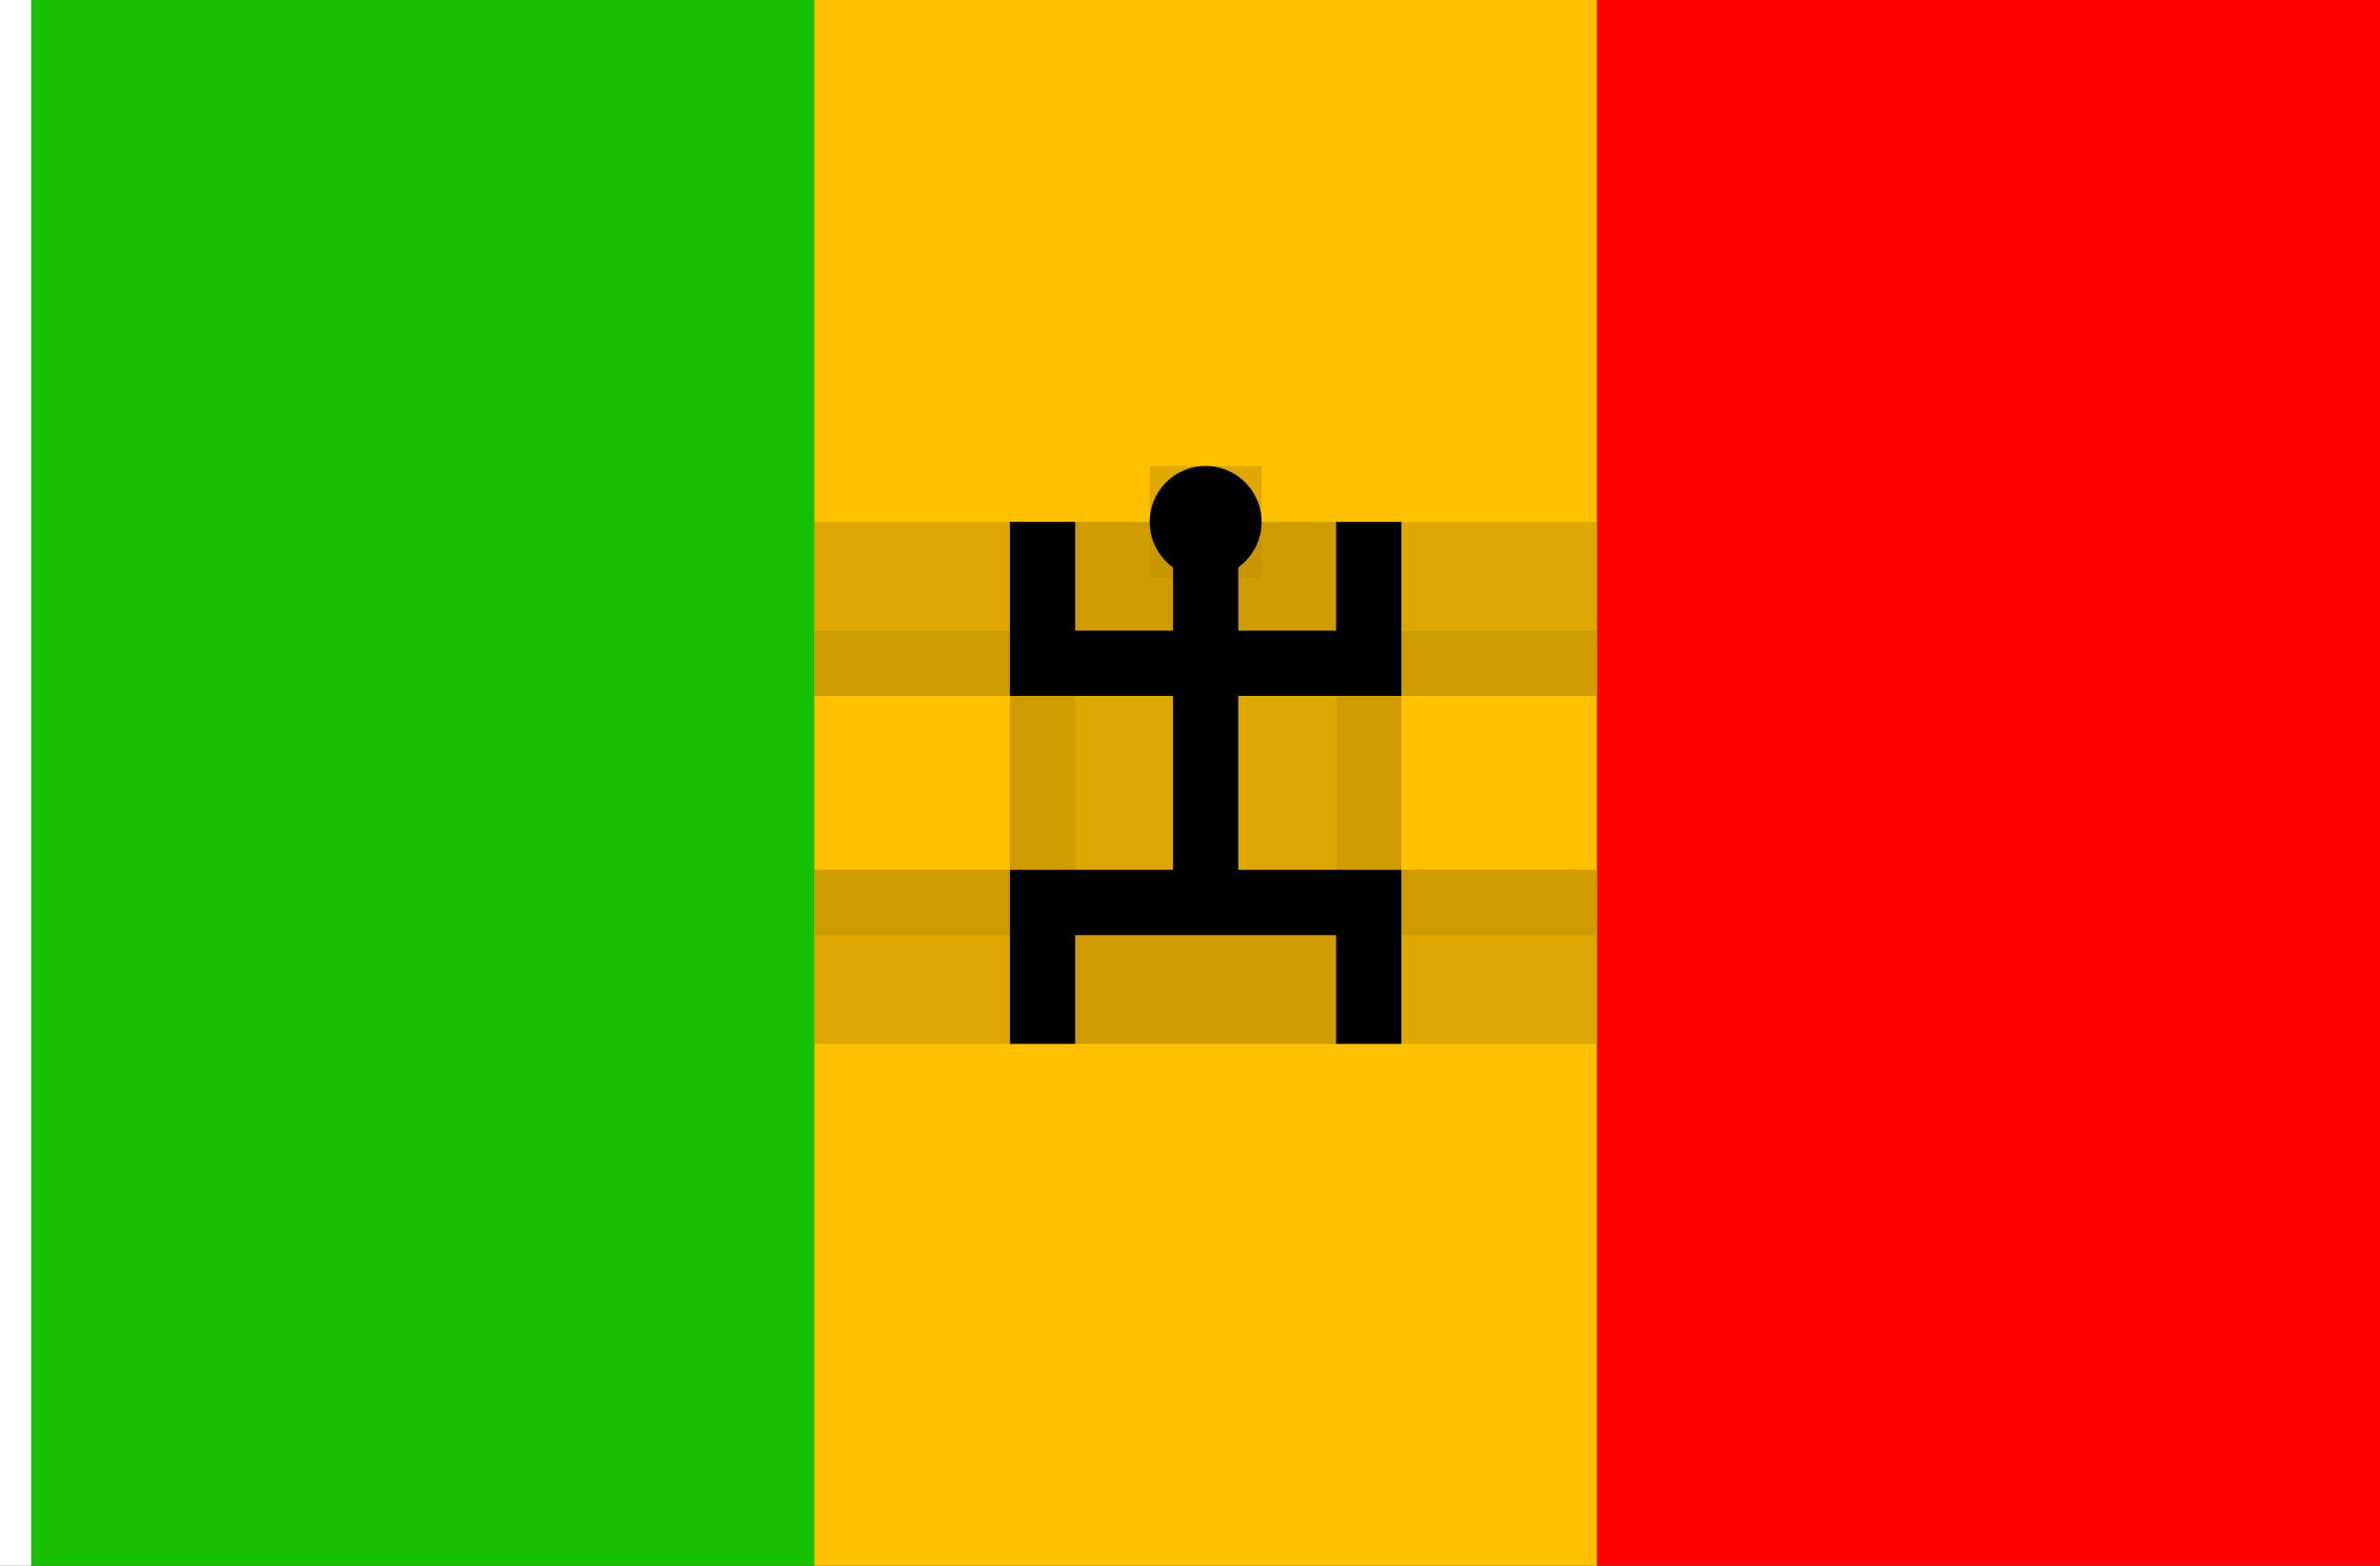 <?xml version="1.0" encoding="UTF-8" standalone="no"?>
<!-- Created with Inkscape (http://www.inkscape.org/) -->

<svg
   xmlns:dc="http://purl.org/dc/elements/1.1/"
   xmlns:cc="http://creativecommons.org/ns#"
   xmlns:rdf="http://www.w3.org/1999/02/22-rdf-syntax-ns#"
   xmlns:svg="http://www.w3.org/2000/svg"
   xmlns="http://www.w3.org/2000/svg"
   xmlns:sodipodi="http://sodipodi.sourceforge.net/DTD/sodipodi-0.dtd"
   xmlns:inkscape="http://www.inkscape.org/namespaces/inkscape"
   width="2736"
   height="1800"
   viewBox="0 0 723.9 476.25"
   version="1.1"
   id="svg8"
   inkscape:export-filename="C:\Users\厂永刄先生\Documents\GXI3CW2\JáÈŭcèŭ\Èŭmen\Í\意軍.png"
   inkscape:export-xdpi="96"
   inkscape:export-ydpi="96"
   inkscape:version="0.92.4 (5da689c313, 2019-01-14)"
   sodipodi:docname="1959.svg">
  <rect x="0" y="0" width="723.9" height="476.25" fill="#333333" stroke="none"/>
  <defs
     id="defs2" />
  <sodipodi:namedview
     id="base"
     pagecolor="#ffffff"
     bordercolor="#666666"
     borderopacity="1.0"
     inkscape:pageopacity="0.0"
     inkscape:pageshadow="2"
     inkscape:zoom="0.20473128"
     inkscape:cx="1386"
     inkscape:cy="932.14272"
     inkscape:document-units="px"
     inkscape:current-layer="layer1"
     showgrid="false"
     units="px"
     fit-margin-top="0"
     fit-margin-left="0"
     fit-margin-right="0"
     fit-margin-bottom="0"
     inkscape:showpageshadow="false"
     inkscape:snap-intersection-paths="true"
     inkscape:object-paths="false"
     inkscape:pagecheckerboard="true"
     inkscape:snap-smooth-nodes="false"
     inkscape:window-width="1366"
     inkscape:window-height="745"
     inkscape:window-x="-8"
     inkscape:window-y="-8"
     inkscape:window-maximized="1"
     inkscape:object-nodes="true"
     inkscape:snap-nodes="true" />
  <g
     inkscape:label="レイヤー 1"
     inkscape:groupmode="layer"
     id="layer1"
     transform="translate(-6.728,-418.33)">
    <path
       style="fill:#ffffff;fill-opacity:1;stroke:none;stroke-width:0.512px;stroke-linecap:butt;stroke-linejoin:miter;stroke-opacity:1"
       d="M 16.253,418.33 H 6.728 v 476.25 H 16.253 Z"
       id="path1079"
       inkscape:connector-curvature="0"
       sodipodi:nodetypes="ccccc" />
    <path
       sodipodi:nodetypes="ccccc"
       inkscape:connector-curvature="0"
       id="path884"
       d="m 254.378,894.58 v -476.25 h -238.125 v 476.25 z"
       style="fill:#17c000;fill-opacity:1;stroke:none;stroke-width:1.279px;stroke-linecap:butt;stroke-linejoin:miter;stroke-opacity:1" />
    <path
       style="fill:#ffc000;fill-opacity:1;stroke:none;stroke-width:1.279px;stroke-linecap:butt;stroke-linejoin:miter;stroke-opacity:1"
       d="m 492.503,894.58 v -476.25 h -238.125 v 476.25 z"
       id="path829"
       inkscape:connector-curvature="0"
       sodipodi:nodetypes="ccccc" />
    <path
       sodipodi:nodetypes="ccccc"
       inkscape:connector-curvature="0"
       id="path831"
       d="m 730.628,894.58 v -476.25 h -238.125 v 476.25 z"
       style="fill:#ff0101;fill-opacity:1;stroke:none;stroke-width:1.279px;stroke-linecap:butt;stroke-linejoin:miter;stroke-opacity:1" />
    <path
       sodipodi:nodetypes="ccccc"
       inkscape:connector-curvature="0"
       id="path819"
       d="m 432.972,735.83 v -158.75 h -119.062 v 158.75 z"
       style="fill:#c09000;fill-opacity:0.502;stroke:none;stroke-width:1.279px;stroke-linecap:butt;stroke-linejoin:miter;stroke-opacity:1" />
    <path
       style="opacity:1;fill:#c09000;fill-opacity:0.502;fill-rule:evenodd;stroke:none;stroke-width:0.359;stroke-linecap:round;stroke-linejoin:round;stroke-miterlimit:4;stroke-dasharray:none;stroke-dashoffset:0;stroke-opacity:1"
       d="m 390.449,560.072 v 34.018 h -34.018 v -34.018 z"
       id="circle825"
       inkscape:connector-curvature="0"
       sodipodi:nodetypes="ccccc" />
    <path
       sodipodi:nodetypes="ccccc"
       inkscape:connector-curvature="0"
       id="path828"
       d="m 492.503,735.83 v -52.917 h -238.125 v 52.917 z"
       style="fill:#c09000;fill-opacity:0.502;stroke:none;stroke-width:1.279px;stroke-linecap:butt;stroke-linejoin:miter;stroke-opacity:1" />
    <path
       style="fill:#c09000;fill-opacity:0.502;stroke:none;stroke-width:1.279px;stroke-linecap:butt;stroke-linejoin:miter;stroke-opacity:1"
       d="m 492.503,629.997 v -52.917 h -238.125 v 52.917 z"
       id="path830"
       inkscape:connector-curvature="0"
       sodipodi:nodetypes="ccccc" />
    <path
       style="fill:#c09000;fill-opacity:0.502;stroke:none;stroke-width:1.279px;stroke-linecap:butt;stroke-linejoin:miter;stroke-opacity:1"
       d="m 333.753,735.83 v -158.75 h -19.844 v 158.75 z"
       id="path834"
       inkscape:connector-curvature="0"
       sodipodi:nodetypes="ccccc" />
    <path
       sodipodi:nodetypes="ccccc"
       inkscape:connector-curvature="0"
       id="path836"
       d="m 432.972,735.83 v -158.75 h -19.844 v 158.75 z"
       style="fill:#c09000;fill-opacity:0.502;stroke:none;stroke-width:1.279px;stroke-linecap:butt;stroke-linejoin:miter;stroke-opacity:1" />
    <path
       sodipodi:nodetypes="ccccc"
       inkscape:connector-curvature="0"
       id="path843"
       d="m 254.378,629.997 h 238.125 v -19.844 h -238.125 z"
       style="fill:#c09000;fill-opacity:0.502;stroke:none;stroke-width:1.279px;stroke-linecap:butt;stroke-linejoin:miter;stroke-opacity:1" />
    <path
       style="fill:#c09000;fill-opacity:0.502;stroke:none;stroke-width:1.279px;stroke-linecap:butt;stroke-linejoin:miter;stroke-opacity:1"
       d="m 254.378,702.757 h 238.125 v -19.844 h -238.125 z"
       id="path845"
       inkscape:connector-curvature="0"
       sodipodi:nodetypes="ccccc" />
    <path
       style="fill:#000000;fill-opacity:1;stroke:none;stroke-width:1.279px;stroke-linecap:butt;stroke-linejoin:miter;stroke-opacity:1"
       d="m 383.362,629.997 h 49.609 v -52.917 h -19.844 v 33.073 h -29.766 v -33.073 h -19.844 v 33.073 h -29.766 v -33.073 h -19.844 v 52.917 h 49.609 v 52.917 h -49.609 v 52.917 h 19.844 v -33.073 h 79.375 v 33.073 h 19.844 v -52.917 h -49.609 z"
       id="path838"
       inkscape:connector-curvature="0"
       sodipodi:nodetypes="ccccccccccccccccccccccccc" />
    <path
       style="opacity:1;fill:#000000;fill-opacity:1;fill-rule:evenodd;stroke:none;stroke-width:0.359;stroke-linecap:round;stroke-linejoin:round;stroke-miterlimit:4;stroke-dasharray:none;stroke-dashoffset:0;stroke-opacity:1"
       d="m 390.449,577.08 a 17.009,17.009 0 0 1 -17.009,17.009 17.009,17.009 0 0 1 -17.009,-17.009 17.009,17.009 0 0 1 17.009,-17.009 17.009,17.009 0 0 1 17.009,17.009 z"
       id="path823" />
  </g>
</svg>
